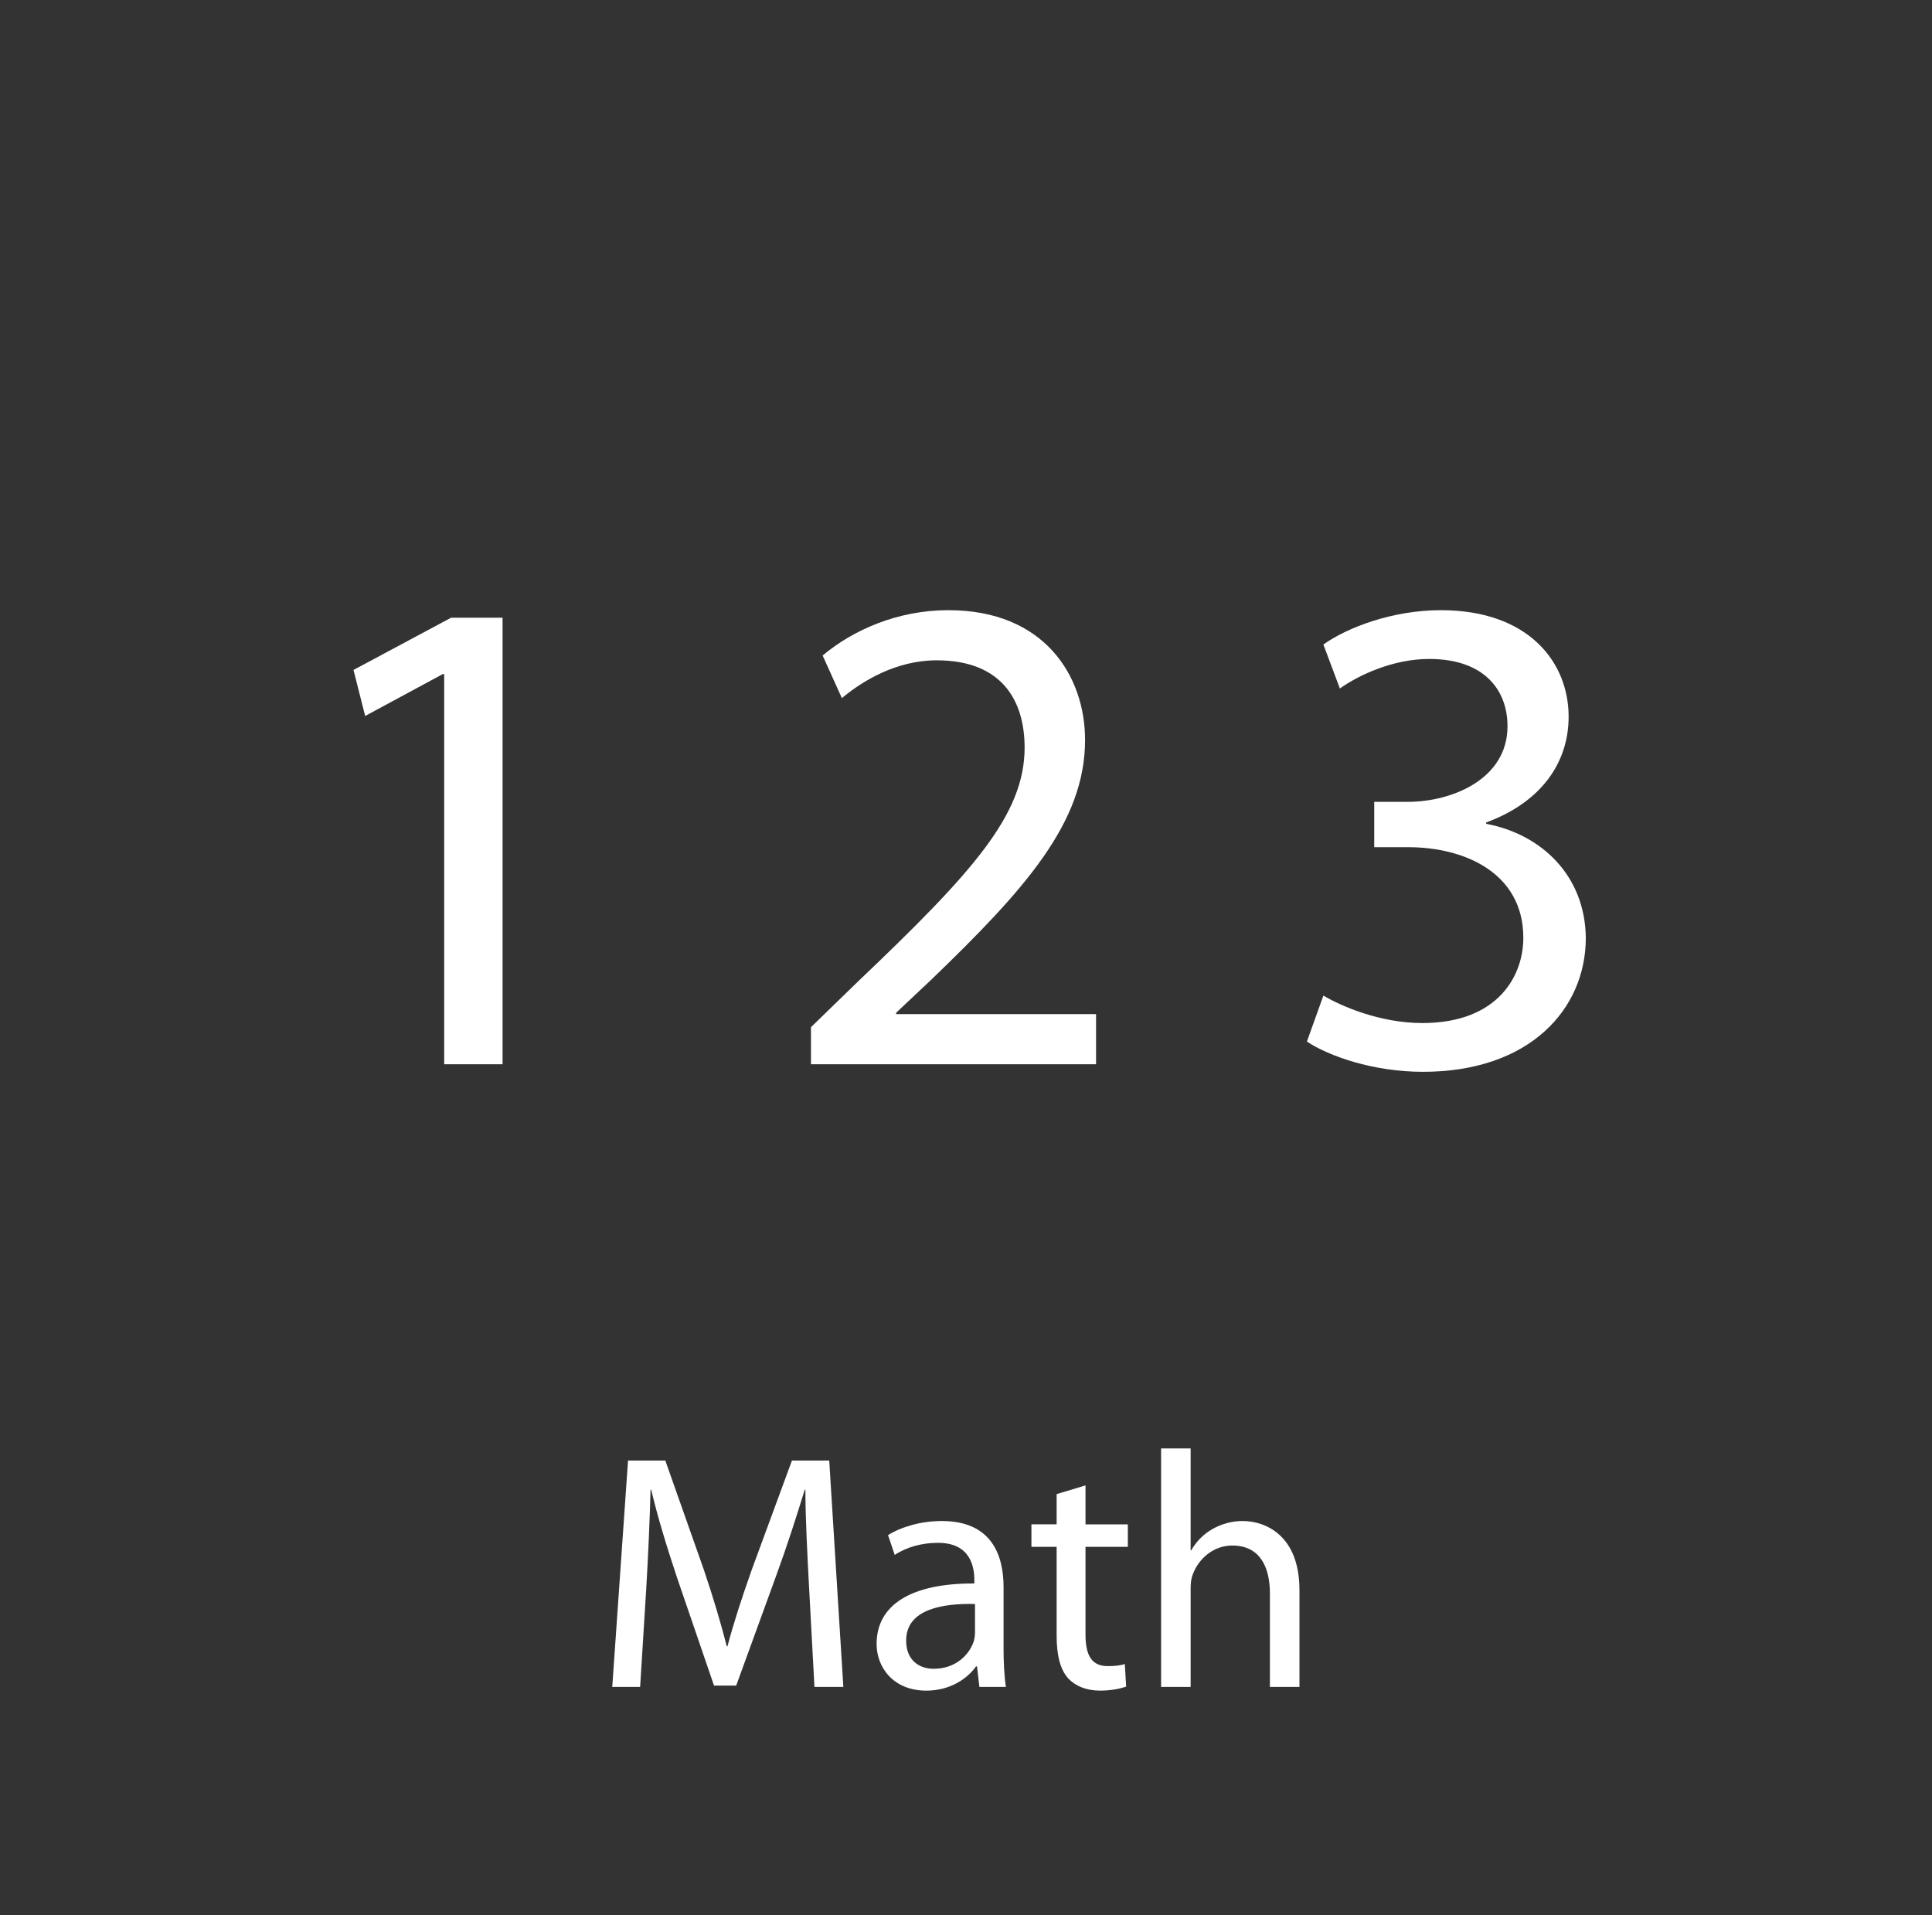 <?xml version="1.0" encoding="utf-8"?>
<!-- Generator: Adobe Illustrator 15.1.0, SVG Export Plug-In . SVG Version: 6.00 Build 0)  -->
<!DOCTYPE svg PUBLIC "-//W3C//DTD SVG 1.1//EN" "http://www.w3.org/Graphics/SVG/1.1/DTD/svg11.dtd">
<svg version="1.1" xmlns:x="http://ns.adobe.com/Extensibility/1.0/" xmlns:i="http://ns.adobe.com/AdobeIllustrator/10.0/" xmlns:graph="http://ns.adobe.com/Graphs/1.0/"
	 xmlns="http://www.w3.org/2000/svg" xmlns:xlink="http://www.w3.org/1999/xlink" x="0px" y="0px" width="231px" height="229px"
	 viewBox="0 0 231 229" enable-background="new 0 0 231 229" xml:space="preserve">
<rect x="0" y="0" width="231" height="229" fill="#333333" stroke="none"/>
<g id="Layer_8" display="none">
	<g display="inline">
		<path fill="#FFFFFF" d="M32.165,174.951c1.687-0.281,3.896-0.521,6.707-0.521c3.454,0,5.984,0.803,7.59,2.248
			c1.446,1.285,2.37,3.254,2.37,5.664c0,2.449-0.723,4.377-2.088,5.783c-1.888,1.967-4.86,2.971-8.273,2.971
			c-1.044,0-2.008-0.039-2.811-0.24v10.844h-3.494V174.951z M35.659,188.004c0.763,0.201,1.727,0.281,2.892,0.281
			c4.217,0,6.787-2.088,6.787-5.744c0-3.613-2.57-5.34-6.386-5.34c-1.526,0-2.69,0.119-3.293,0.281V188.004z"/>
		<path fill="#FFFFFF" d="M52.767,188.324c0-2.289-0.04-4.256-0.161-6.064h3.093l0.16,3.855h0.121
			c0.884-2.609,3.052-4.256,5.422-4.256c0.361,0,0.643,0.039,0.964,0.08v3.334c-0.361-0.08-0.723-0.08-1.205-0.08
			c-2.49,0-4.257,1.846-4.739,4.498c-0.08,0.48-0.121,1.084-0.121,1.646v10.361h-3.534V188.324z"/>
		<path fill="#FFFFFF" d="M83.089,191.818c0,7.189-5.021,10.322-9.679,10.322c-5.221,0-9.317-3.855-9.317-10
			c0-6.467,4.297-10.281,9.639-10.281C79.313,181.859,83.089,185.916,83.089,191.818z M67.707,192.02
			c0,4.258,2.41,7.471,5.863,7.471c3.374,0,5.904-3.174,5.904-7.551c0-3.293-1.646-7.43-5.823-7.43
			C69.514,184.51,67.707,188.365,67.707,192.02z"/>
		<path fill="#FFFFFF" d="M82.767,207.402c1.646-0.121,3.012-0.563,3.855-1.527c0.964-1.084,1.365-2.609,1.365-7.27V182.26h3.534
			v17.713c0,3.773-0.603,6.225-2.329,7.99c-1.566,1.566-4.137,2.209-6.024,2.209L82.767,207.402z M91.923,176.799
			c0,1.164-0.803,2.168-2.249,2.168c-1.285,0-2.128-1.004-2.128-2.168c0-1.205,0.884-2.209,2.209-2.209
			S91.923,175.594,91.923,176.799z"/>
		<path fill="#FFFFFF" d="M99.272,192.623c0.08,4.779,3.092,6.746,6.667,6.746c2.53,0,4.096-0.441,5.381-1.004l0.643,2.529
			c-1.245,0.563-3.414,1.246-6.506,1.246c-5.984,0-9.559-3.977-9.559-9.84s3.454-10.441,9.117-10.441
			c6.386,0,8.032,5.541,8.032,9.117c0,0.723-0.04,1.244-0.121,1.646H99.272z M109.634,190.092c0.04-2.209-0.924-5.703-4.899-5.703
			c-3.615,0-5.141,3.254-5.422,5.703H109.634z"/>
		<path fill="#FFFFFF" d="M131.28,201.016c-0.924,0.441-2.972,1.125-5.583,1.125c-5.863,0-9.679-3.977-9.679-9.92
			c0-5.984,4.097-10.361,10.442-10.361c2.088,0,3.936,0.521,4.899,1.043l-0.804,2.691c-0.843-0.441-2.168-0.924-4.096-0.924
			c-4.458,0-6.867,3.334-6.867,7.35c0,4.498,2.891,7.27,6.746,7.27c2.008,0,3.334-0.482,4.338-0.924L131.28,201.016z"/>
		<path fill="#FFFFFF" d="M140.194,177.602v4.658h5.061v2.691h-5.061v10.482c0,2.41,0.683,3.775,2.651,3.775
			c0.964,0,1.525-0.08,2.048-0.242l0.161,2.691c-0.684,0.242-1.768,0.482-3.133,0.482c-1.646,0-2.973-0.563-3.815-1.486
			c-0.964-1.084-1.365-2.811-1.365-5.1v-10.604h-3.013v-2.691h3.013v-3.613L140.194,177.602z"/>
		<path fill="#FFFFFF" d="M153.165,176.799c0,1.205-0.843,2.168-2.249,2.168c-1.285,0-2.128-0.963-2.128-2.168
			s0.884-2.209,2.209-2.209C152.282,174.59,153.165,175.555,153.165,176.799z M149.229,201.699V182.26h3.534v19.439H149.229z"/>
		<path fill="#FFFFFF" d="M176.218,191.818c0,7.189-5.021,10.322-9.679,10.322c-5.221,0-9.317-3.855-9.317-10
			c0-6.467,4.297-10.281,9.639-10.281C172.442,181.859,176.218,185.916,176.218,191.818z M160.836,192.02
			c0,4.258,2.41,7.471,5.863,7.471c3.374,0,5.904-3.174,5.904-7.551c0-3.293-1.646-7.43-5.824-7.43
			C162.644,184.51,160.836,188.365,160.836,192.02z"/>
		<path fill="#FFFFFF" d="M180.675,187.521c0-2.049-0.04-3.654-0.16-5.262h3.132l0.201,3.213h0.08
			c0.964-1.807,3.213-3.613,6.426-3.613c2.691,0,6.868,1.605,6.868,8.273v11.566h-3.534v-11.205c0-3.133-1.165-5.744-4.498-5.744
			c-2.289,0-4.097,1.646-4.739,3.615c-0.161,0.441-0.241,1.045-0.241,1.646v11.688h-3.534V187.521z"/>
	</g>
	<polygon display="inline" fill="#FFFFFF" points="89.772,151.682 50.159,151.682 50.159,22 179.84,22 179.84,151.682 
		140.229,151.682 140.229,121.15 136.804,121.15 136.804,112.297 118.734,112.297 118.734,121.113 111.193,121.113 111.193,112.297 
		93.197,112.297 93.197,121.15 89.772,121.15 	"/>
</g>
<g id="Layer_4" display="none">
	
		<circle display="inline" fill="none" stroke="#FFFFFF" stroke-width="7.329" stroke-linecap="round" stroke-linejoin="round" cx="193.373" cy="110.179" r="17.748"/>
	
		<circle display="inline" fill="none" stroke="#FFFFFF" stroke-width="7.329" stroke-linecap="round" stroke-linejoin="round" cx="141.407" cy="110.179" r="17.747"/>
	
		<circle display="inline" fill="none" stroke="#FFFFFF" stroke-width="7.329" stroke-linecap="round" stroke-linejoin="round" cx="89.587" cy="110.179" r="17.75"/>
	<path display="inline" fill="none" stroke="#FFFFFF" stroke-width="7.329" stroke-linecap="round" stroke-linejoin="round" d="
		M55.374,110.179c0,9.801-7.941,17.747-17.744,17.747c-9.803,0-17.75-7.946-17.75-17.747s7.947-17.748,17.75-17.748
		C47.433,92.431,55.374,100.378,55.374,110.179z"/>
	
		<circle display="inline" fill="none" stroke="#FFFFFF" stroke-width="7.329" stroke-linecap="round" stroke-linejoin="round" cx="193.373" cy="58.948" r="17.748"/>
	<path display="inline" fill="none" stroke="#FFFFFF" stroke-width="7.329" stroke-linecap="round" stroke-linejoin="round" d="
		M159.154,58.948c0,9.801-7.943,17.746-17.744,17.746c-9.802,0-17.75-7.945-17.75-17.746c0-9.803,7.948-17.749,17.75-17.749
		C151.211,41.199,159.154,49.146,159.154,58.948z"/>
	
		<circle display="inline" fill="none" stroke="#FFFFFF" stroke-width="7.329" stroke-linecap="round" stroke-linejoin="round" cx="89.587" cy="58.948" r="17.75"/>
	<path display="inline" fill="none" stroke="#FFFFFF" stroke-width="7.329" stroke-linecap="round" stroke-linejoin="round" d="
		M55.374,58.948c0,9.801-7.941,17.746-17.744,17.746c-9.803,0-17.75-7.945-17.75-17.746c0-9.803,7.947-17.749,17.75-17.749
		C47.433,41.199,55.374,49.146,55.374,58.948z"/>
	<g display="inline">
		<path fill="#FFFFFF" d="M80.003,193.301l-2.811,8.515h-3.615l9.237-27.068h4.177l9.237,27.068h-3.735l-2.892-8.515H80.003z
			 M88.919,190.57l-2.691-7.791c-0.603-1.768-1.004-3.374-1.406-4.939h-0.08c-0.402,1.565-0.803,3.252-1.366,4.898l-2.65,7.832
			H88.919z"/>
		<path fill="#FFFFFF" d="M99.963,188.723c0-2.49-0.08-4.498-0.161-6.346h3.133l0.201,3.334h0.08
			c1.406-2.369,3.735-3.735,6.908-3.735c4.739,0,8.272,3.976,8.272,9.84c0,6.987-4.297,10.441-8.875,10.441
			c-2.57,0-4.819-1.124-5.984-3.052h-0.08v10.563h-3.494V188.723z M103.457,193.904c0,0.521,0.04,1.004,0.161,1.445
			c0.643,2.449,2.771,4.137,5.301,4.137c3.735,0,5.904-3.053,5.904-7.51c0-3.855-2.048-7.189-5.783-7.189
			c-2.41,0-4.699,1.687-5.341,4.338c-0.121,0.441-0.241,0.963-0.241,1.405V193.904z"/>
		<path fill="#FFFFFF" d="M122.813,188.723c0-2.49-0.08-4.498-0.161-6.346h3.133l0.201,3.334h0.08
			c1.406-2.369,3.735-3.735,6.908-3.735c4.738,0,8.273,3.976,8.273,9.84c0,6.987-4.298,10.441-8.876,10.441
			c-2.57,0-4.819-1.124-5.984-3.052h-0.08v10.563h-3.494V188.723z M126.308,193.904c0,0.521,0.04,1.004,0.161,1.445
			c0.643,2.449,2.771,4.137,5.301,4.137c3.734,0,5.904-3.053,5.904-7.51c0-3.855-2.049-7.189-5.783-7.189
			c-2.41,0-4.699,1.687-5.342,4.338c-0.121,0.441-0.241,0.963-0.241,1.405V193.904z"/>
		<path fill="#FFFFFF" d="M145.182,198.241c1.085,0.643,2.933,1.365,4.699,1.365c2.53,0,3.735-1.245,3.735-2.892
			c0-1.687-1.004-2.57-3.574-3.534c-3.534-1.285-5.181-3.173-5.181-5.502c0-3.133,2.57-5.703,6.707-5.703
			c1.967,0,3.694,0.522,4.738,1.205l-0.844,2.57c-0.763-0.481-2.168-1.165-3.976-1.165c-2.088,0-3.213,1.205-3.213,2.65
			c0,1.607,1.125,2.33,3.655,3.334c3.333,1.245,5.1,2.932,5.1,5.823c0,3.454-2.69,5.863-7.229,5.863
			c-2.129,0-4.097-0.562-5.462-1.365L145.182,198.241z"/>
	</g>
</g>
<g id="compass_icon">
</g>
<g id="Layer_5">
	<g>
		<path fill="#FFFFFF" d="M96.739,189.811c-0.201-3.775-0.442-8.354-0.442-11.686h-0.08c-0.964,3.131-2.048,6.545-3.414,10.281
			l-4.779,13.131h-2.651l-4.417-12.891c-1.285-3.855-2.33-7.309-3.093-10.521h-0.08c-0.08,3.373-0.281,7.871-0.522,11.967
			l-0.723,11.607h-3.333l1.887-27.068h4.458l4.619,13.092c1.125,3.334,2.008,6.305,2.731,9.117h0.08
			c0.723-2.732,1.687-5.703,2.892-9.117l4.819-13.092h4.458l1.687,27.068h-3.454L96.739,189.811z"/>
		<path fill="#FFFFFF" d="M119.99,197.039c0,1.688,0.081,3.334,0.281,4.66H117.1l-0.281-2.451h-0.121
			c-1.084,1.527-3.172,2.893-5.943,2.893c-3.936,0-5.944-2.771-5.944-5.582c0-4.699,4.177-7.27,11.687-7.23v-0.4
			c0-1.566-0.442-4.498-4.418-4.459c-1.848,0-3.735,0.523-5.101,1.447l-0.803-2.371c1.606-1.004,3.976-1.686,6.426-1.686
			c5.944,0,7.389,4.057,7.389,7.912V197.039z M116.577,191.779c-3.855-0.08-8.233,0.602-8.233,4.377c0,2.33,1.526,3.373,3.293,3.373
			c2.57,0,4.217-1.605,4.779-3.252c0.121-0.402,0.161-0.803,0.161-1.125V191.779z"/>
		<path fill="#FFFFFF" d="M129.789,177.602v4.658h5.061v2.691h-5.061v10.482c0,2.41,0.684,3.775,2.65,3.775
			c0.965,0,1.527-0.08,2.049-0.242l0.16,2.691c-0.682,0.242-1.767,0.482-3.132,0.482c-1.647,0-2.972-0.563-3.815-1.486
			c-0.964-1.084-1.365-2.811-1.365-5.1v-10.604h-3.013v-2.691h3.013v-3.613L129.789,177.602z"/>
		<path fill="#FFFFFF" d="M138.825,173.184h3.534v12.17h0.08c0.563-1.004,1.446-1.928,2.53-2.531
			c1.044-0.602,2.29-0.963,3.614-0.963c2.611,0,6.787,1.605,6.787,8.273v11.566h-3.533v-11.166c0-3.133-1.165-5.742-4.498-5.742
			c-2.289,0-4.057,1.605-4.739,3.494c-0.201,0.521-0.241,1.043-0.241,1.686v11.729h-3.534V173.184z"/>
	</g>
	<g>
		<path fill="#FFFFFF" d="M53.108,80.595h-0.165l-9.282,5.01l-1.396-5.503l11.664-6.242h6.16v53.389h-6.981V80.595z"/>
		<path fill="#FFFFFF" d="M96.964,127.249v-4.436l5.667-5.503c13.635-12.978,19.877-19.877,19.877-27.927
			c0-5.421-2.546-10.432-10.514-10.432c-4.846,0-8.871,2.464-11.335,4.518l-2.3-5.092c3.614-3.039,8.953-5.421,15.031-5.421
			c11.499,0,16.346,7.885,16.346,15.524c0,9.856-7.146,17.824-18.399,28.666l-4.189,3.942v0.164h23.902v5.996H96.964z"/>
		<path fill="#FFFFFF" d="M158.232,119.035c2.054,1.232,6.735,3.286,11.828,3.286c9.199,0,12.156-5.832,12.074-10.35
			c-0.082-7.475-6.817-10.678-13.799-10.678h-4.025v-5.421h4.025c5.257,0,11.91-2.71,11.91-9.035c0-4.271-2.711-8.049-9.364-8.049
			c-4.271,0-8.378,1.889-10.678,3.532l-1.972-5.257c2.875-2.053,8.296-4.107,14.046-4.107c10.514,0,15.277,6.243,15.277,12.731
			c0,5.585-3.367,10.268-9.856,12.649v0.164c6.571,1.232,11.828,6.161,11.91,13.635c0,8.542-6.735,16.016-19.467,16.016
			c-5.996,0-11.253-1.889-13.881-3.613L158.232,119.035z"/>
	</g>
</g>
</svg>
